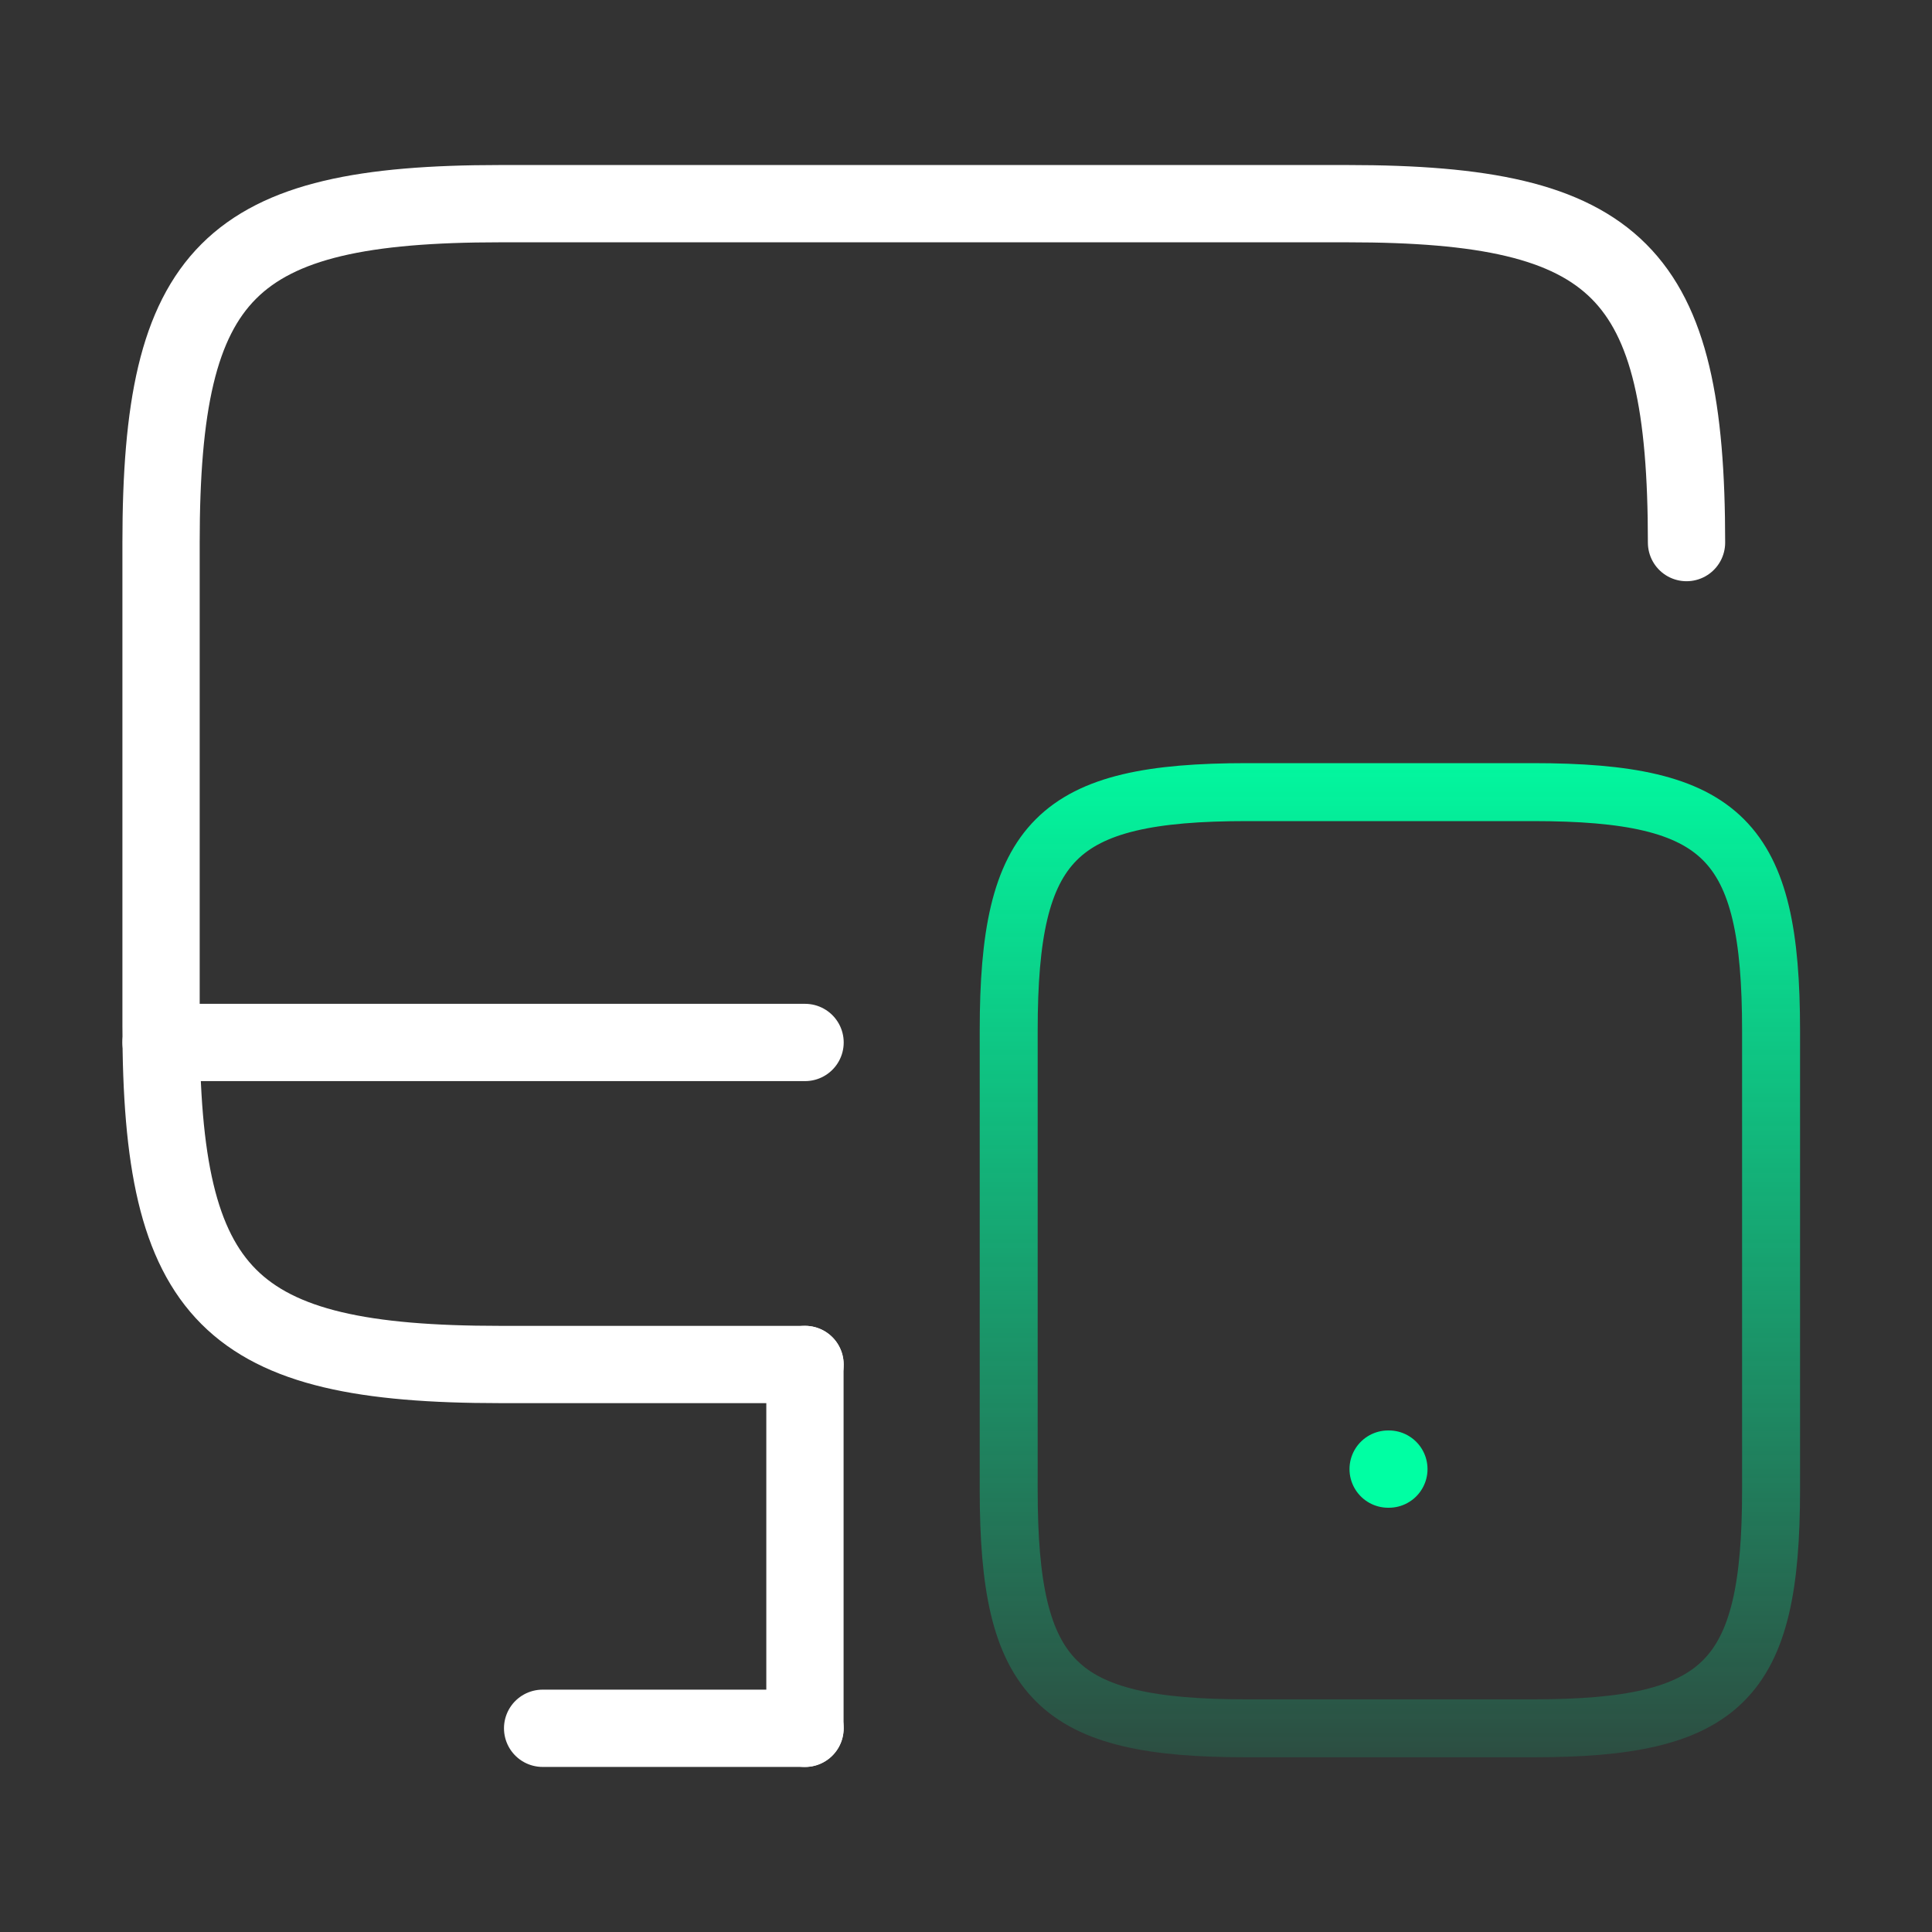 <svg width="50" height="50" viewBox="0 0 50 50" fill="none" xmlns="http://www.w3.org/2000/svg">
<rect x="0" y="0" width="50" height="50" fill="#333333" stroke="none"/>
<path d="M20.835 35.313H12.939C5.918 35.313 4.168 33.563 4.168 26.542V14.042C4.168 7.021 5.918 5.271 12.939 5.271H34.876C41.897 5.271 43.647 7.021 43.647 14.042" stroke="white" stroke-width="2" stroke-linecap="round" stroke-linejoin="round"/>
<path d="M20.832 44.729V35.312" stroke="white" stroke-width="2" stroke-linecap="round" stroke-linejoin="round"/>
<path d="M4.168 26.979H20.835" stroke="white" stroke-width="2" stroke-linecap="round" stroke-linejoin="round"/>
<path d="M14.043 44.728H20.835" stroke="white" stroke-width="2" stroke-linecap="round" stroke-linejoin="round"/>
<path d="M45.835 26.667V38.562C45.835 43.5 44.605 44.729 39.668 44.729H32.272C27.335 44.729 26.105 43.5 26.105 38.562V26.667C26.105 21.729 27.335 20.5 32.272 20.5H39.668C44.605 20.5 45.835 21.729 45.835 26.667Z" stroke="url(#paint0_linear_13295_59879)" stroke-width="1.5" stroke-miterlimit="10" stroke-linecap="round" stroke-linejoin="round"/>
<path d="M35.925 38.02H35.944" stroke="#00FFA3" stroke-width="2" stroke-linecap="round" stroke-linejoin="round"/>
<defs>
<linearGradient id="paint0_linear_13295_59879" x1="24.873" y1="18.48" x2="24.873" y2="49.53" gradientUnits="userSpaceOnUse">
<stop stop-color="#00FFA3"/>
<stop offset="1" stop-color="#00FFA3" stop-opacity="0"/>
</linearGradient>
</defs>
</svg>
